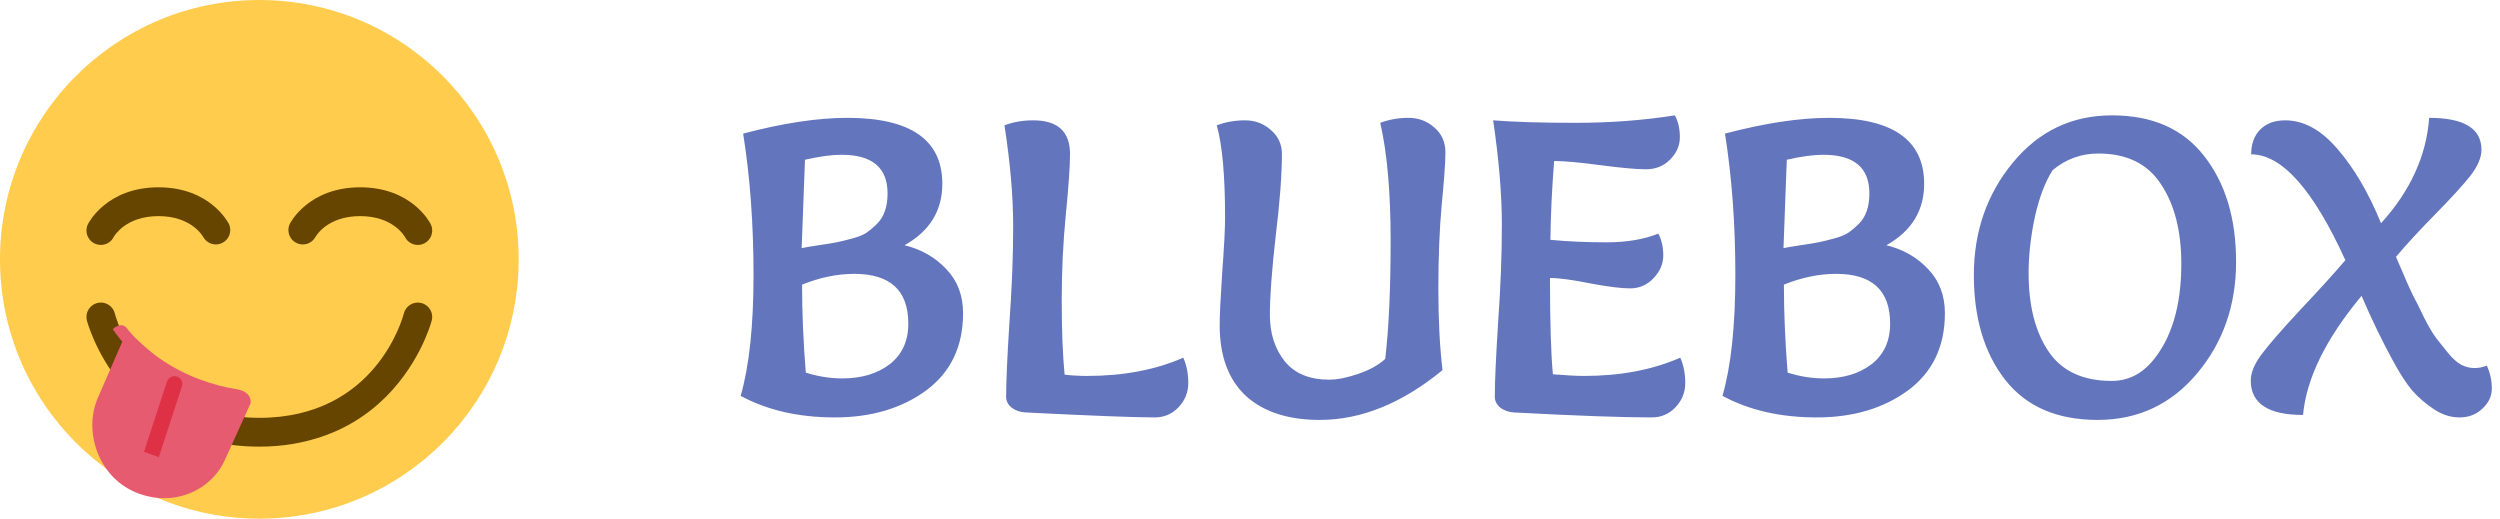 <svg width="241" height="50" viewBox="0 0 241 50" fill="none" xmlns="http://www.w3.org/2000/svg">
<g clip-path="url(#clip0_20_31)">
<path d="M25 50C38.807 50 50 38.807 50 25C50 11.193 38.807 0 25 0C11.193 0 0 11.193 0 25C0 38.807 11.193 50 25 50Z" fill="#FFCC4D"/>
<path d="M9.721 23.611C9.484 23.611 9.252 23.55 9.045 23.435C8.839 23.319 8.665 23.153 8.541 22.952C8.417 22.75 8.346 22.521 8.336 22.285C8.325 22.048 8.375 21.813 8.481 21.602C8.553 21.456 10.311 18.056 15.278 18.056C20.246 18.056 22.003 21.457 22.075 21.602C22.223 21.927 22.239 22.298 22.12 22.636C22.002 22.973 21.758 23.252 21.438 23.415C21.119 23.577 20.75 23.609 20.407 23.506C20.065 23.403 19.775 23.171 19.599 22.86C19.538 22.747 18.445 20.833 15.278 20.833C12.06 20.833 10.974 22.824 10.964 22.843C10.849 23.074 10.671 23.269 10.452 23.404C10.232 23.54 9.979 23.612 9.721 23.611ZM40.278 23.611C40.514 23.611 40.747 23.55 40.953 23.435C41.16 23.319 41.333 23.153 41.458 22.952C41.582 22.75 41.653 22.521 41.663 22.285C41.674 22.048 41.624 21.813 41.518 21.602C41.446 21.456 39.688 18.056 34.721 18.056C29.753 18.056 27.996 21.457 27.924 21.602C27.776 21.927 27.76 22.298 27.878 22.636C27.997 22.973 28.241 23.252 28.56 23.415C28.879 23.577 29.249 23.609 29.591 23.506C29.934 23.403 30.224 23.171 30.4 22.86C30.461 22.747 31.554 20.833 34.721 20.833C37.939 20.833 39.025 22.824 39.035 22.843C39.15 23.074 39.327 23.269 39.547 23.404C39.767 23.54 40.02 23.612 40.278 23.611ZM40.976 32.667C41.425 31.627 41.617 30.921 41.624 30.893C41.668 30.716 41.677 30.532 41.651 30.352C41.624 30.171 41.562 29.998 41.468 29.841C41.374 29.685 41.251 29.549 41.105 29.44C40.958 29.331 40.792 29.252 40.615 29.208C40.438 29.163 40.254 29.154 40.073 29.181C39.893 29.207 39.719 29.27 39.563 29.363C39.406 29.457 39.27 29.581 39.161 29.727C39.053 29.873 38.974 30.04 38.929 30.217C38.826 30.627 36.224 40.278 25 40.278C13.776 40.278 11.174 30.627 11.069 30.215C10.98 29.858 10.752 29.551 10.436 29.362C10.12 29.173 9.741 29.117 9.384 29.206C9.027 29.296 8.72 29.524 8.531 29.84C8.341 30.156 8.285 30.535 8.375 30.892C8.406 31.014 11.571 43.056 25 43.056C27.292 43.056 29.264 42.686 30.993 42.104C37.007 40.079 39.846 35.285 40.976 32.667Z" fill="#664500"/>
<path d="M21.722 44.242L24.16 38.87C24.16 38.87 24.38 37.768 22.778 37.514C20.673 37.178 17.929 36.326 15.386 34.553C14.318 33.807 12.761 32.393 12.31 31.738C11.718 30.874 10.867 31.727 10.867 31.727C11.329 32.419 11.791 32.932 11.791 32.932L11.559 33.465L9.424 38.375C8.07 41.488 9.383 45.855 12.986 47.421C16.588 48.988 20.367 47.357 21.722 44.242Z" fill="#E75B70"/>
<path d="M17.05 36.298C16.956 36.267 16.856 36.255 16.757 36.263C16.658 36.271 16.561 36.298 16.473 36.343C16.384 36.388 16.305 36.45 16.24 36.525C16.176 36.601 16.126 36.688 16.096 36.783L13.88 43.558L15.307 44.074L17.537 37.254C17.599 37.063 17.582 36.855 17.491 36.676C17.4 36.497 17.241 36.361 17.05 36.298Z" fill="#DE3146"/>
</g>
<path d="M71.64 12.88C75.48 11.867 78.827 11.36 81.68 11.36C87.787 11.36 90.84 13.48 90.84 17.72C90.84 20.307 89.627 22.28 87.2 23.64C88.827 24.04 90.173 24.813 91.24 25.96C92.307 27.08 92.84 28.493 92.84 30.2C92.84 33.4 91.653 35.88 89.28 37.64C86.907 39.373 83.973 40.24 80.48 40.24C76.987 40.24 73.96 39.547 71.4 38.16C72.227 35.28 72.64 31.4 72.64 26.52C72.64 21.613 72.307 17.067 71.64 12.88ZM77.68 35.92C78.853 36.293 80.027 36.48 81.2 36.48C83.04 36.48 84.56 36.027 85.76 35.12C86.96 34.187 87.56 32.88 87.56 31.2C87.56 28 85.827 26.4 82.36 26.4C80.707 26.4 79.027 26.747 77.32 27.44C77.32 30.133 77.44 32.96 77.68 35.92ZM77.28 23.92C77.653 23.84 78.2 23.747 78.92 23.64C79.667 23.533 80.24 23.44 80.64 23.36C81.04 23.28 81.533 23.16 82.12 23C82.733 22.84 83.2 22.653 83.52 22.44C83.867 22.2 84.213 21.907 84.56 21.56C85.227 20.893 85.56 19.92 85.56 18.64C85.56 16.16 84.08 14.92 81.12 14.92C80.16 14.92 78.987 15.08 77.6 15.4C77.387 20.867 77.28 23.707 77.28 23.92ZM96.83 12.08C97.683 11.76 98.603 11.6 99.59 11.6C101.963 11.6 103.15 12.68 103.15 14.84C103.15 16.013 103.016 17.947 102.75 20.64C102.483 23.307 102.35 26.08 102.35 28.96C102.35 31.84 102.443 34.227 102.63 36.12C103.35 36.2 104.07 36.24 104.79 36.24C108.31 36.24 111.403 35.653 114.07 34.48C114.39 35.2 114.55 36.013 114.55 36.92C114.55 37.827 114.23 38.613 113.59 39.28C112.976 39.92 112.216 40.24 111.31 40.24C109.416 40.24 105.27 40.08 98.87 39.76C98.363 39.733 97.923 39.587 97.55 39.32C97.176 39.027 96.99 38.667 96.99 38.24C96.99 36.827 97.096 34.44 97.31 31.08C97.55 27.72 97.67 24.627 97.67 21.8C97.67 18.947 97.39 15.707 96.83 12.08ZM123.577 14.84C123.577 16.84 123.377 19.48 122.977 22.76C122.603 26.04 122.417 28.573 122.417 30.36C122.417 32.147 122.897 33.64 123.857 34.84C124.817 36.013 126.243 36.6 128.137 36.6C128.91 36.6 129.843 36.413 130.937 36.04C132.03 35.667 132.897 35.187 133.537 34.6C133.883 31.64 134.057 27.84 134.057 23.2C134.057 18.533 133.723 14.747 133.057 11.84C133.91 11.52 134.817 11.36 135.777 11.36C136.737 11.36 137.563 11.667 138.257 12.28C138.977 12.893 139.337 13.693 139.337 14.68C139.337 15.667 139.217 17.36 138.977 19.76C138.763 22.16 138.657 24.853 138.657 27.84C138.657 30.8 138.79 33.413 139.057 35.68C135.163 38.88 131.217 40.48 127.217 40.48C124.177 40.48 121.803 39.707 120.097 38.16C118.417 36.587 117.577 34.32 117.577 31.36C117.577 30.427 117.657 28.747 117.817 26.32C118.003 23.867 118.097 22.08 118.097 20.96C118.097 16.933 117.83 13.973 117.297 12.08C118.15 11.76 119.057 11.6 120.017 11.6C120.977 11.6 121.803 11.907 122.497 12.52C123.217 13.133 123.577 13.907 123.577 14.84ZM161.979 34.48C162.299 35.2 162.459 36.013 162.459 36.92C162.459 37.827 162.139 38.613 161.499 39.28C160.886 39.92 160.126 40.24 159.219 40.24C156.392 40.24 151.966 40.08 145.939 39.76C145.459 39.733 145.032 39.587 144.659 39.32C144.286 39.027 144.099 38.667 144.099 38.24C144.099 36.827 144.206 34.44 144.419 31.08C144.659 27.72 144.779 24.587 144.779 21.68C144.779 18.747 144.499 15.387 143.939 11.6C145.912 11.76 148.566 11.84 151.899 11.84C155.232 11.84 158.419 11.6 161.459 11.12C161.779 11.707 161.939 12.413 161.939 13.24C161.939 14.04 161.619 14.76 160.979 15.4C160.366 16.013 159.592 16.32 158.659 16.32C157.752 16.32 156.286 16.187 154.259 15.92C152.259 15.653 150.779 15.52 149.819 15.52C149.606 18.213 149.486 20.747 149.459 23.12C151.139 23.28 152.939 23.36 154.859 23.36C156.806 23.36 158.472 23.08 159.859 22.52C160.179 23.107 160.339 23.813 160.339 24.64C160.339 25.44 160.019 26.173 159.379 26.84C158.766 27.48 158.019 27.8 157.139 27.8C156.286 27.8 155.006 27.64 153.299 27.32C151.592 26.973 150.299 26.8 149.419 26.8C149.419 31.013 149.512 34.107 149.699 36.08C150.979 36.187 151.979 36.24 152.699 36.24C156.219 36.24 159.312 35.653 161.979 34.48ZM166.288 12.88C170.128 11.867 173.475 11.36 176.328 11.36C182.435 11.36 185.488 13.48 185.488 17.72C185.488 20.307 184.275 22.28 181.848 23.64C183.475 24.04 184.822 24.813 185.888 25.96C186.955 27.08 187.488 28.493 187.488 30.2C187.488 33.4 186.302 35.88 183.928 37.64C181.555 39.373 178.622 40.24 175.128 40.24C171.635 40.24 168.608 39.547 166.048 38.16C166.875 35.28 167.288 31.4 167.288 26.52C167.288 21.613 166.955 17.067 166.288 12.88ZM172.328 35.92C173.502 36.293 174.675 36.48 175.848 36.48C177.688 36.48 179.208 36.027 180.408 35.12C181.608 34.187 182.208 32.88 182.208 31.2C182.208 28 180.475 26.4 177.008 26.4C175.355 26.4 173.675 26.747 171.968 27.44C171.968 30.133 172.088 32.96 172.328 35.92ZM171.928 23.92C172.302 23.84 172.848 23.747 173.568 23.64C174.315 23.533 174.888 23.44 175.288 23.36C175.688 23.28 176.182 23.16 176.768 23C177.382 22.84 177.848 22.653 178.168 22.44C178.515 22.2 178.862 21.907 179.208 21.56C179.875 20.893 180.208 19.92 180.208 18.64C180.208 16.16 178.728 14.92 175.768 14.92C174.808 14.92 173.635 15.08 172.248 15.4C172.035 20.867 171.928 23.707 171.928 23.92ZM210.278 25.44C210.278 22.267 209.625 19.707 208.318 17.76C207.038 15.787 205.025 14.8 202.278 14.8C200.625 14.8 199.158 15.333 197.878 16.4C197.158 17.52 196.585 19.027 196.158 20.92C195.758 22.813 195.558 24.613 195.558 26.32C195.558 29.467 196.198 31.987 197.478 33.88C198.758 35.773 200.785 36.72 203.558 36.72C205.078 36.72 206.371 36.107 207.438 34.88C209.331 32.667 210.278 29.52 210.278 25.44ZM202.198 40.48C198.305 40.48 195.345 39.2 193.318 36.64C191.291 34.053 190.278 30.68 190.278 26.52C190.278 22.333 191.531 18.72 194.038 15.68C196.545 12.64 199.731 11.12 203.598 11.12C207.491 11.12 210.451 12.427 212.478 15.04C214.531 17.653 215.558 21.053 215.558 25.24C215.558 29.427 214.305 33.013 211.798 36C209.291 38.987 206.091 40.48 202.198 40.48ZM240.213 37.44C240.213 38.187 239.907 38.84 239.293 39.4C238.707 39.96 237.973 40.24 237.093 40.24C236.24 40.24 235.413 39.973 234.613 39.44C233.813 38.907 233.12 38.307 232.533 37.64C231.973 36.973 231.36 36.027 230.693 34.8C229.68 32.96 228.667 30.867 227.653 28.52C224.213 32.653 222.333 36.48 222.013 40C218.653 40 216.973 38.893 216.973 36.68C216.973 35.933 217.32 35.093 218.013 34.16C218.733 33.2 219.987 31.76 221.773 29.84C223.587 27.92 225.027 26.333 226.093 25.08C223 18.28 219.973 14.88 217.013 14.88C217.013 13.867 217.307 13.067 217.893 12.48C218.48 11.893 219.28 11.6 220.293 11.6C222.08 11.6 223.76 12.52 225.333 14.36C226.933 16.2 228.333 18.587 229.533 21.52C232.36 18.4 233.907 15.013 234.173 11.36C237.533 11.36 239.213 12.387 239.213 14.44C239.213 15.187 238.853 16.027 238.133 16.96C237.413 17.867 236.28 19.107 234.733 20.68C233.187 22.253 231.933 23.613 230.973 24.76C231.8 26.707 232.347 27.947 232.613 28.48C232.907 29.013 233.267 29.733 233.693 30.64C234.147 31.52 234.533 32.173 234.853 32.6C235.173 33 235.547 33.467 235.973 34C236.4 34.533 236.827 34.92 237.253 35.16C237.68 35.373 238.107 35.48 238.533 35.48C238.96 35.48 239.36 35.4 239.733 35.24C240.053 35.96 240.213 36.693 240.213 37.44Z" fill="#6375BD"/>
<defs>
<clipPath id="clip0_20_31">
<rect width="50" height="50" fill="white"/>
</clipPath>
</defs>
</svg>
